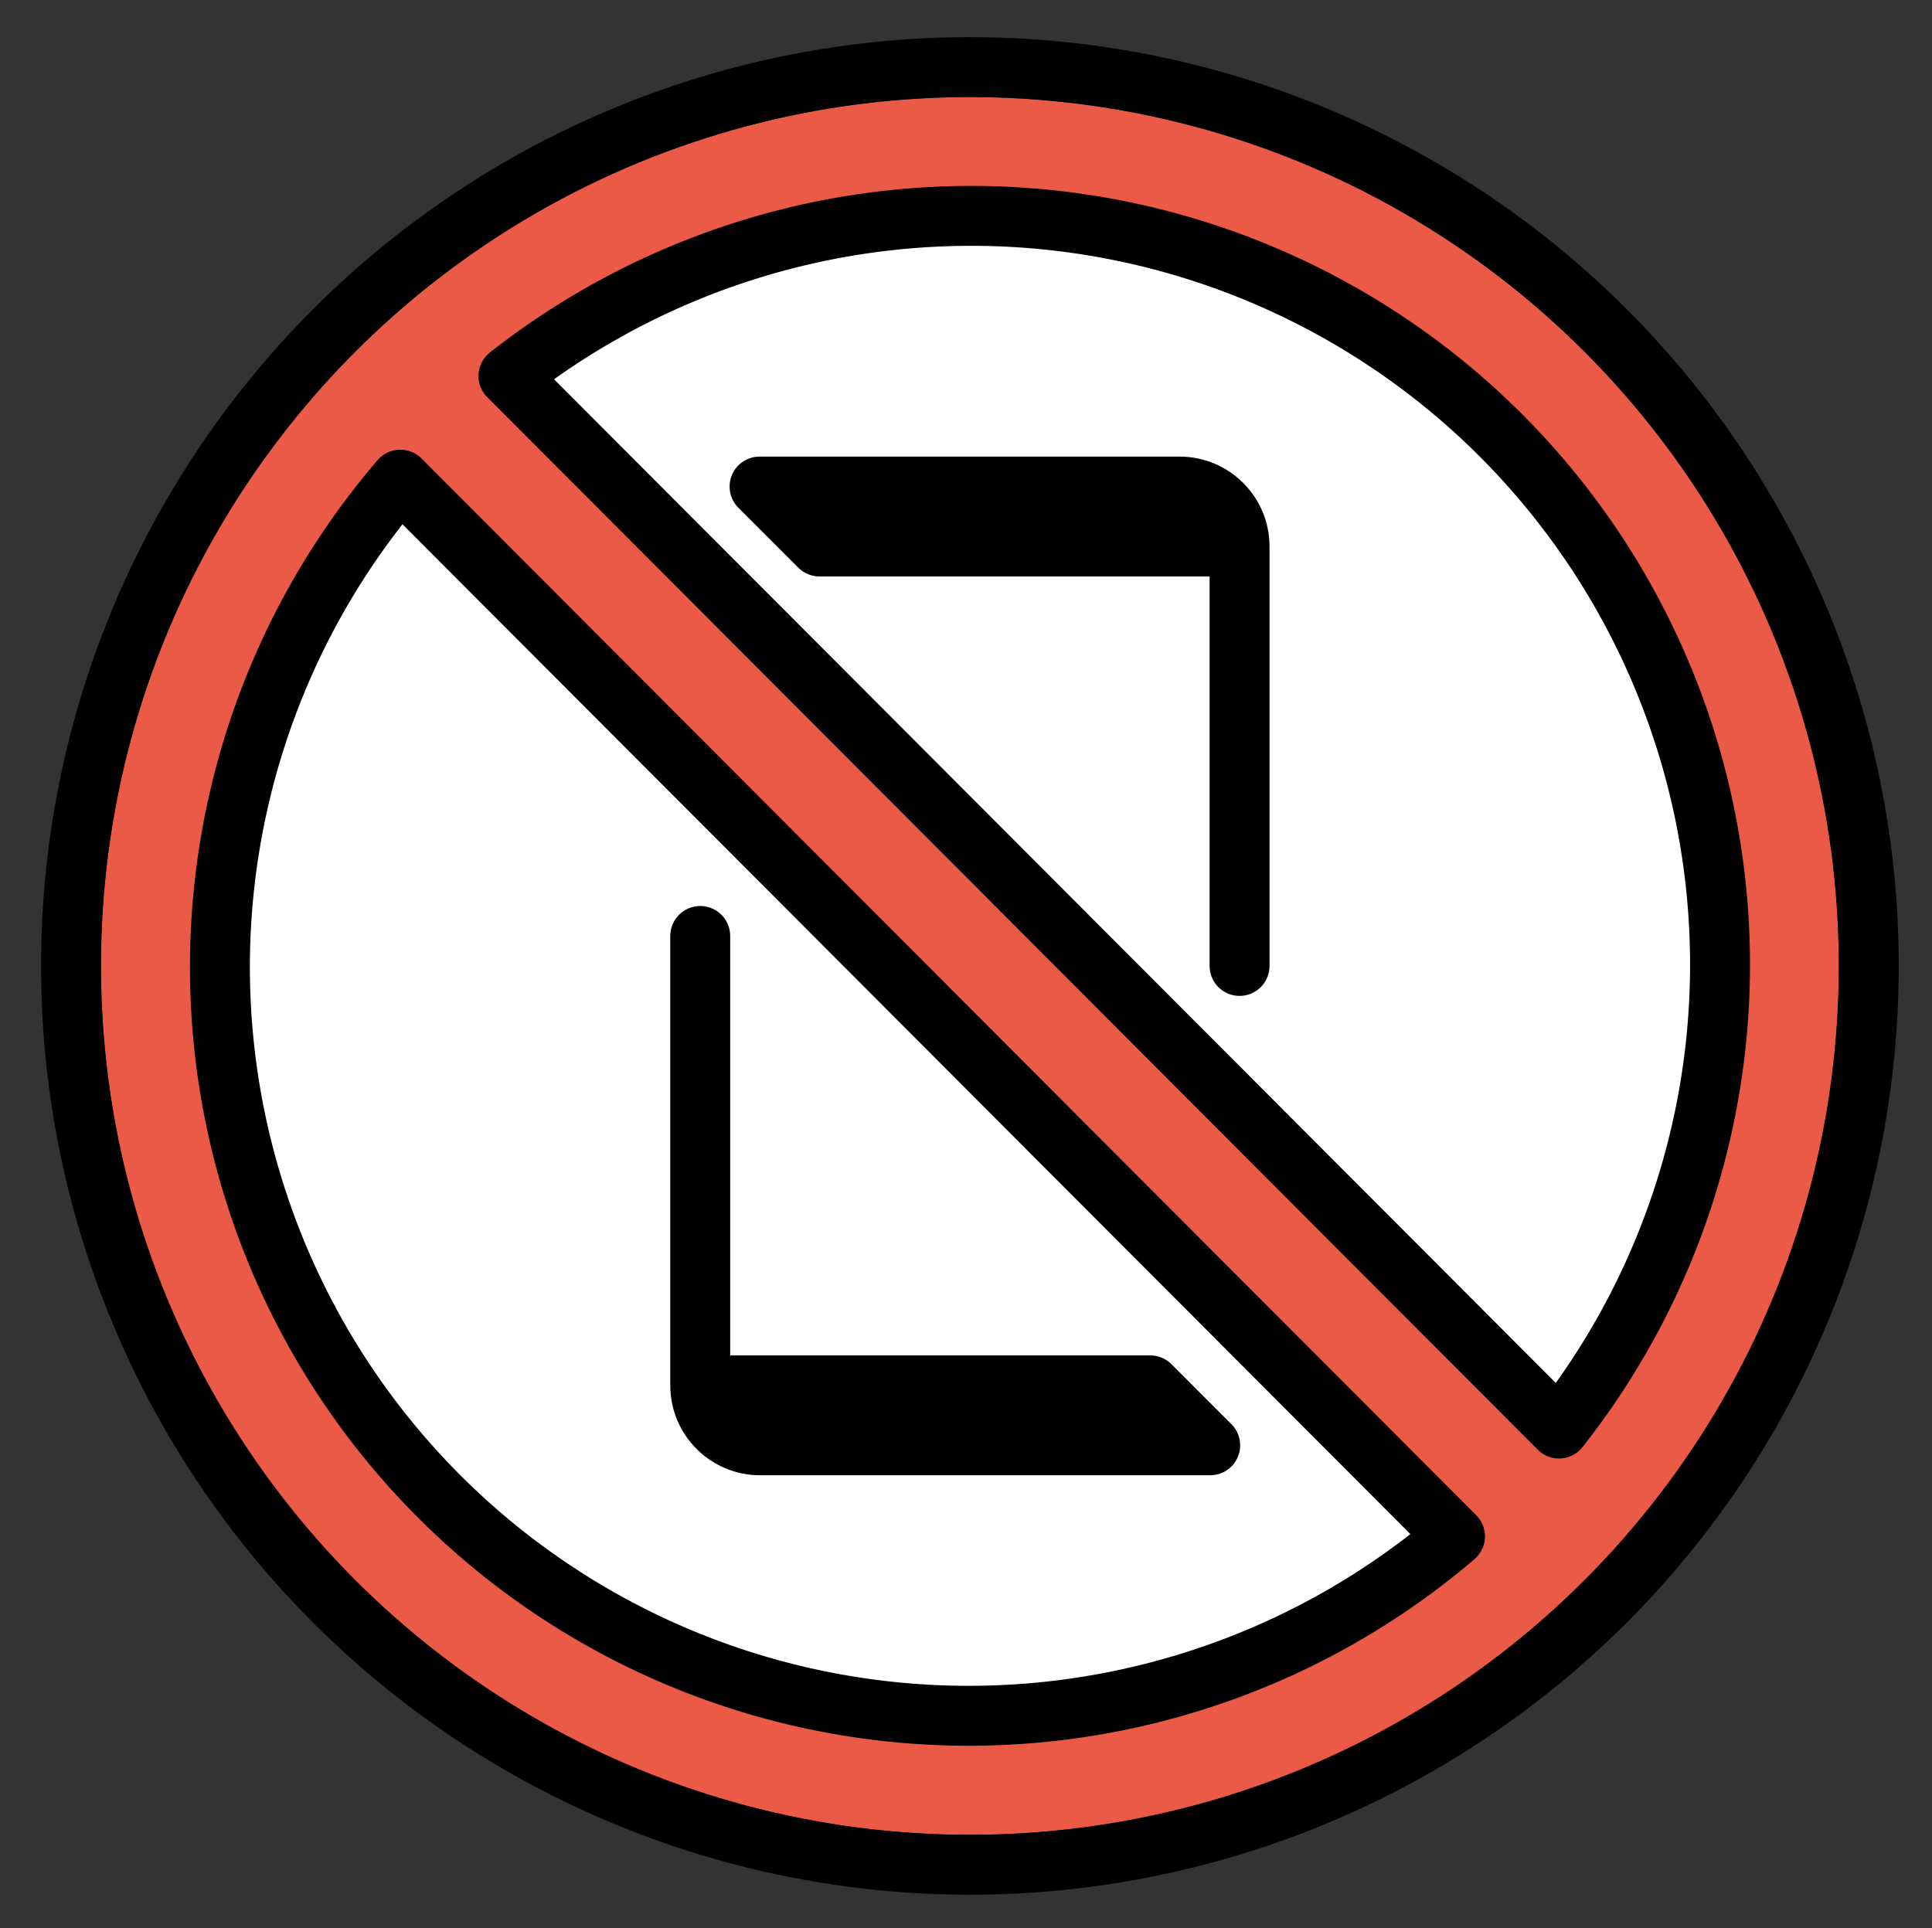 <svg xmlns="http://www.w3.org/2000/svg" role="img" viewBox="3.63 3.76 64.48 64.36"><rect x="3.63" y="3.76" width="64.48" height="64.36" fill="#333333" stroke="none"/><title>1F4F5.svg</title><circle cx="36" cy="36" r="26" fill="#fff"/><path fill="none" d="M29.48 20H43c1.104 0 2 .895 2 2v13.52M42.52 52H29c-1.104 0-2-.895-2-2V36.48"/><path fill="#fff" stroke-linecap="round" stroke-linejoin="round" stroke-miterlimit="10" stroke-width="2" d="M27 37.48V50h12.52m2 2H29c-1.104 0-2-.895-2-2h12.52l2 2zM45 34.52V22H32.48m-2-2H43c1.104 0 2 .895 2 2H32.48l-2-2z"/><path fill="#ea5a47" stroke-miterlimit="10" d="M36 7C19.98 7 7 19.98 7 36s12.98 29 29 29 29-12.98 29-29S52.02 7 36 7zM10.79 36.27c0-5.075 3.417-12.69 6.202-16.49l35.2 35.27c-3.805 2.784-10.93 5.904-16.01 5.904-12.7 0-25.39-11.98-25.39-24.68zm44.87 15.18L20.6 16.32c3.805-2.784 10.77-5.441 15.84-5.441 12.7 0 24.68 12.25 24.68 24.95 0 5.075-2.686 11.81-5.47 15.62z"/><g fill="none" stroke="#000" stroke-linecap="round" stroke-linejoin="round" stroke-width="2"><path stroke-miterlimit="10" d="M27 35v15h12.52m4.5 2H29c-1.104 0-2-.895-2-2h15.02zM45 36V22H32.48m-3.5-2H43c1.104 0 2 .895 2 2H30.98z"/><circle cx="36" cy="36" r="30"/><path d="M55.66 51.44A24.99 24.99 0 0 0 20.6 16.31zM16.99 19.77a24.99 24.99 0 0 0 35.2 35.27z"/></g></svg>